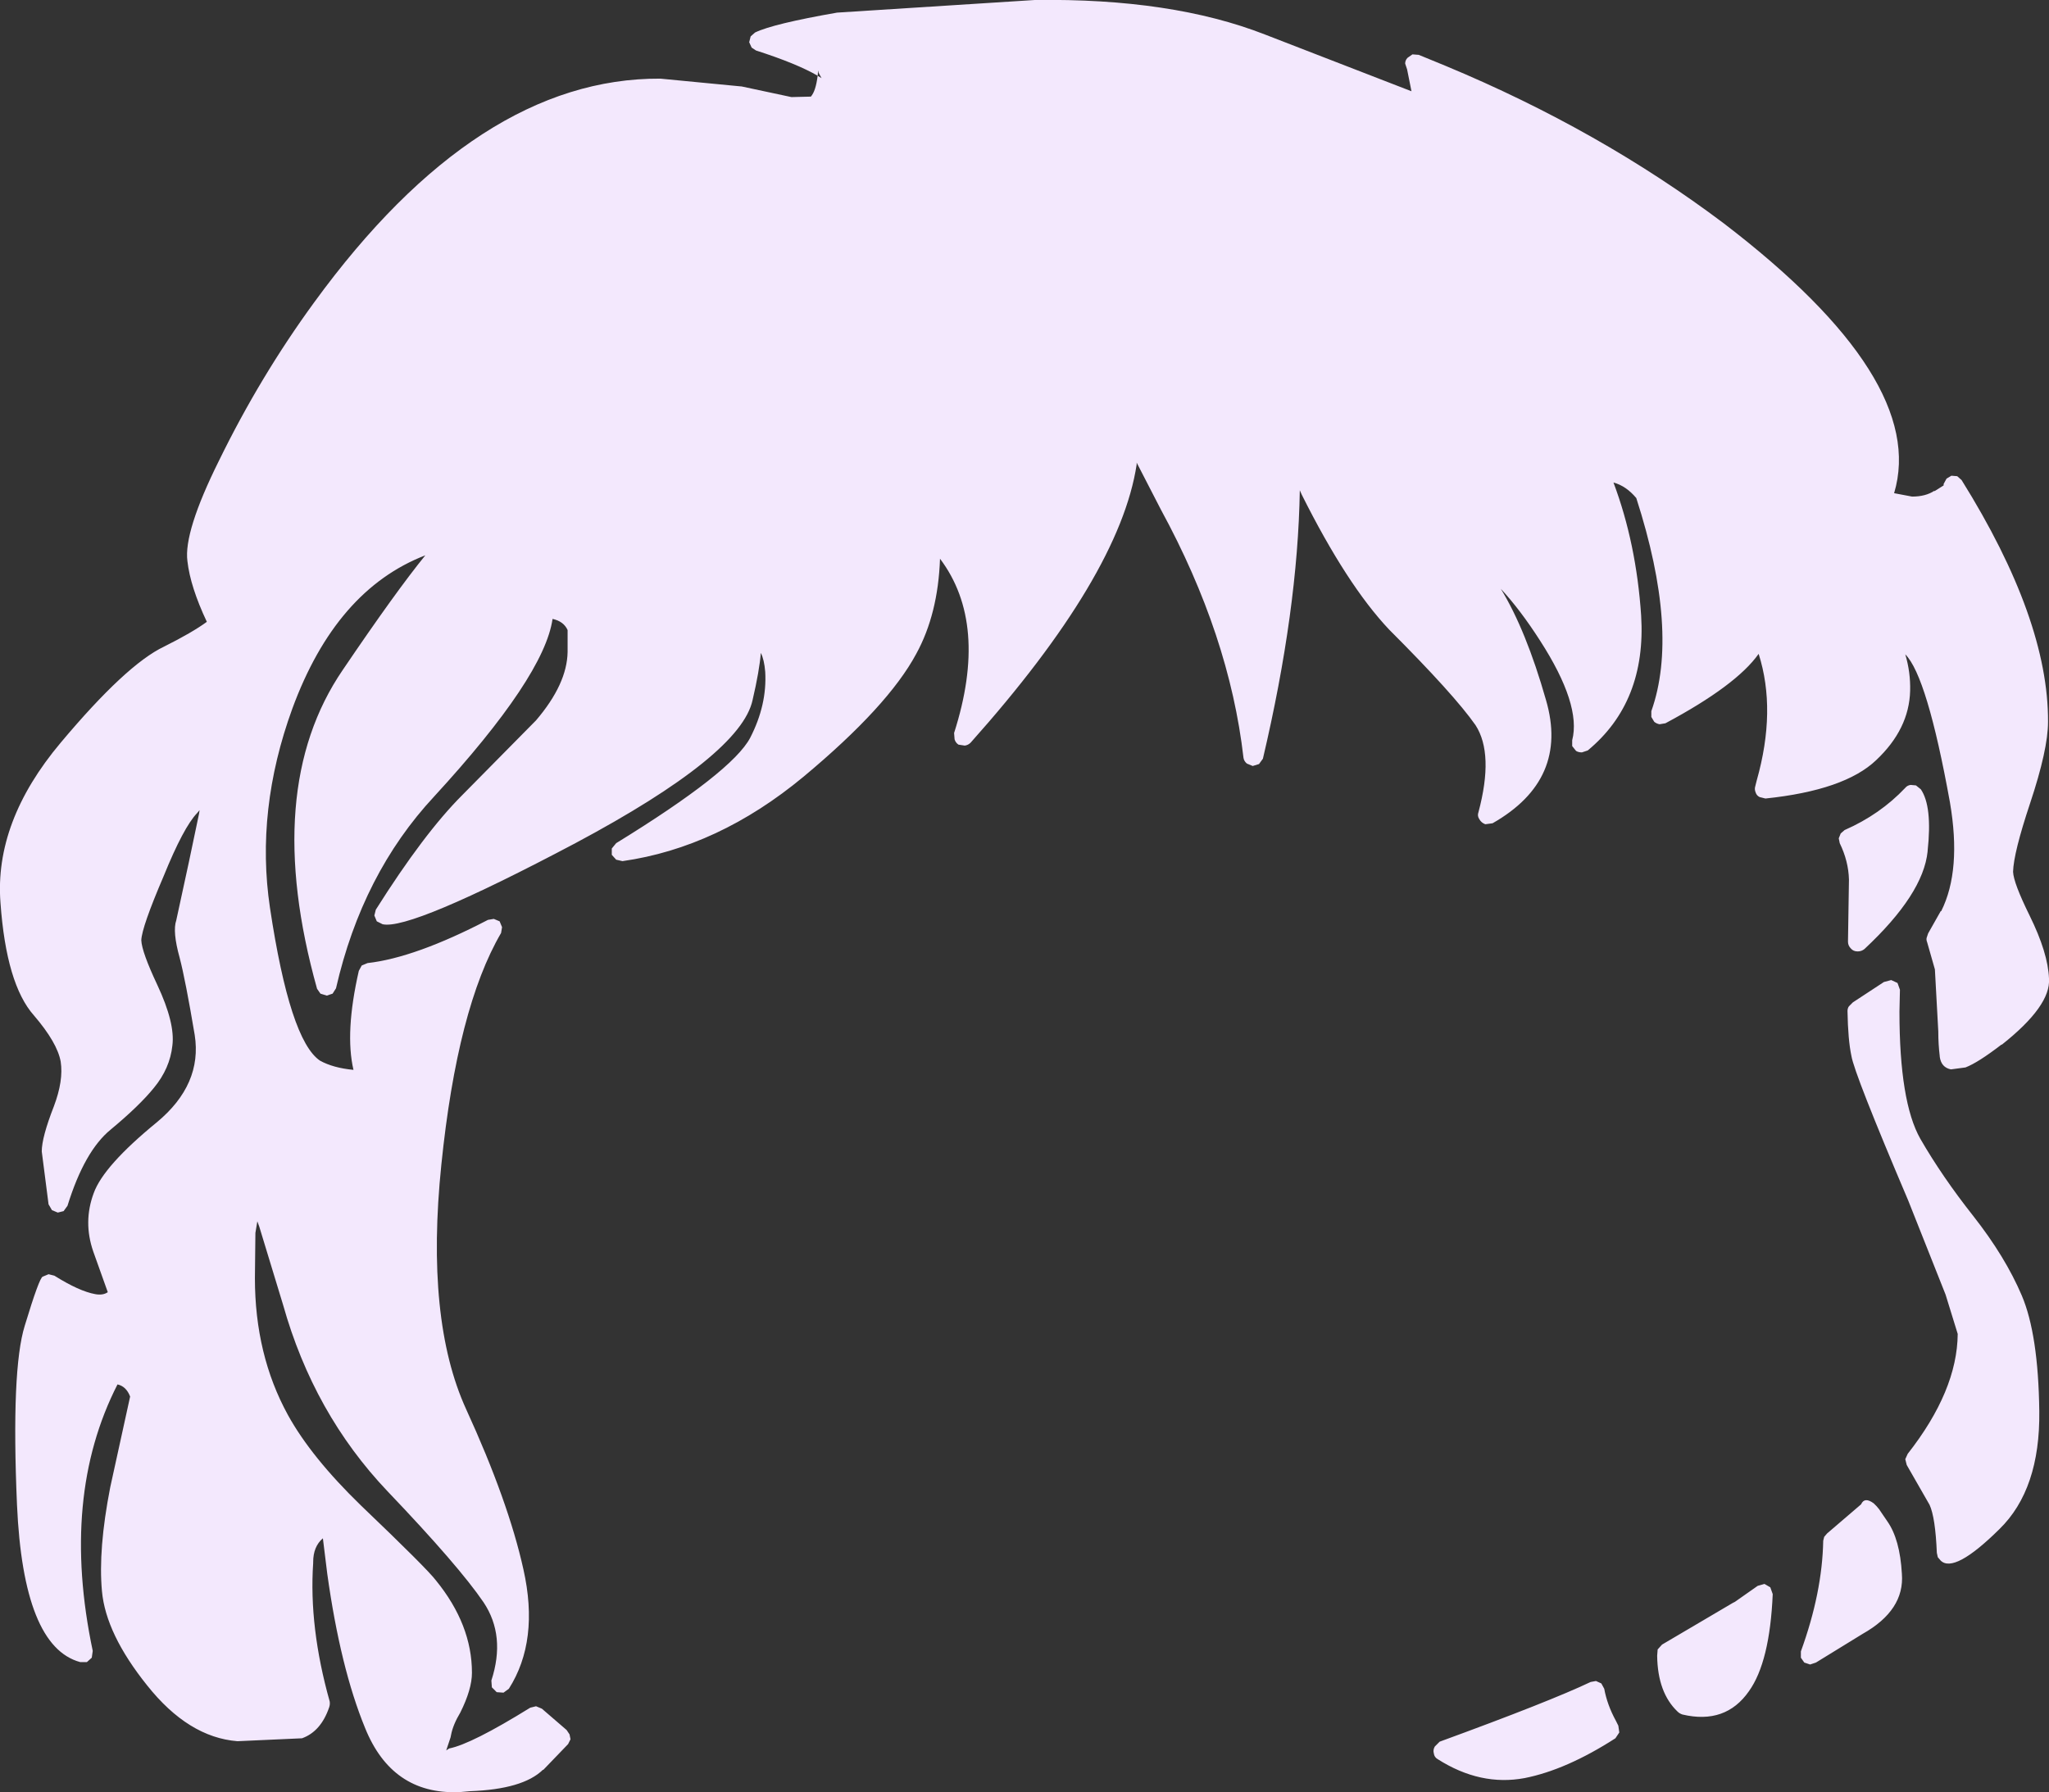 <?xml version="1.0" encoding="UTF-8" standalone="no"?>
<svg xmlns:xlink="http://www.w3.org/1999/xlink" height="184.6px" width="211.0px" xmlns="http://www.w3.org/2000/svg">
  <rect width="100%" height="100%" fill="#333333" stroke="none"/>
  <g transform="matrix(1, 0, 0, 1, 107.0, 318.55)">
    <path d="M37.7 -312.0 Q37.7 -312.35 37.95 -312.6 L38.45 -312.95 39.1 -312.9 41.9 -311.75 Q57.75 -305.15 70.5 -295.55 91.55 -279.45 88.05 -267.75 L89.9 -267.4 Q91.3 -267.4 92.2 -268.0 L92.2 -267.95 93.15 -268.55 93.15 -268.7 93.45 -269.25 93.95 -269.55 94.55 -269.5 95.0 -269.1 Q103.95 -254.75 103.9 -244.2 103.9 -241.35 102.05 -235.8 100.35 -230.7 100.3 -228.75 100.35 -227.6 102.0 -224.25 103.9 -220.4 104.0 -217.75 104.2 -214.95 99.15 -210.95 L99.1 -210.95 Q96.7 -209.1 95.4 -208.6 L93.9 -208.4 Q92.9 -208.6 92.75 -209.7 L92.75 -209.75 Q92.6 -211.0 92.6 -212.25 L92.6 -212.3 92.25 -218.7 91.45 -221.5 Q91.35 -221.75 91.4 -221.95 L91.55 -222.4 92.85 -224.7 92.9 -224.7 Q95.0 -228.9 93.8 -235.9 91.45 -248.9 89.2 -251.15 89.75 -249.3 89.7 -247.4 89.6 -243.45 86.2 -240.25 82.95 -237.15 74.8 -236.3 L74.2 -236.45 Q73.9 -236.6 73.8 -236.9 73.65 -237.25 73.75 -237.55 L73.9 -238.15 Q75.95 -245.4 74.1 -251.2 71.8 -247.95 64.5 -244.05 L63.9 -243.95 Q63.6 -244.0 63.35 -244.2 L63.05 -244.7 63.05 -245.3 Q65.95 -253.45 61.5 -267.25 60.45 -268.5 59.15 -268.85 61.5 -262.6 62.0 -255.15 62.55 -246.25 56.5 -241.25 L55.9 -241.05 Q55.55 -241.05 55.3 -241.2 L54.9 -241.7 54.9 -242.3 Q55.85 -245.95 51.6 -252.55 49.55 -255.75 47.55 -257.9 50.15 -253.65 52.2 -246.45 54.6 -238.25 46.7 -233.75 L45.95 -233.65 Q45.55 -233.8 45.35 -234.15 45.1 -234.5 45.25 -234.9 46.85 -240.9 44.95 -243.85 42.75 -247.0 36.05 -253.7 31.7 -258.3 27.05 -267.6 L26.85 -268.05 Q26.65 -255.7 23.05 -240.4 L22.65 -239.85 22.0 -239.65 21.4 -239.9 Q21.1 -240.15 21.05 -240.5 19.6 -253.1 12.55 -266.05 L10.05 -270.9 10.05 -270.7 Q8.3 -259.25 -7.05 -242.05 -7.3 -241.8 -7.65 -241.75 L-8.3 -241.85 Q-8.6 -242.05 -8.7 -242.4 L-8.75 -243.05 Q-5.15 -254.3 -10.2 -261.0 -10.4 -255.3 -12.65 -251.2 -15.55 -245.8 -24.25 -238.55 -33.05 -231.25 -42.9 -229.85 L-43.55 -230.0 -44.0 -230.5 -44.0 -231.15 -43.55 -231.7 Q-31.6 -239.05 -29.75 -242.55 -28.0 -245.95 -28.2 -249.35 -28.3 -250.6 -28.65 -251.3 -28.8 -249.45 -29.5 -246.45 -30.7 -240.8 -47.75 -231.7 -64.75 -222.7 -67.6 -223.35 L-68.2 -223.65 -68.45 -224.25 -68.3 -224.85 Q-63.35 -232.7 -59.4 -236.65 L-51.8 -244.35 Q-48.6 -248.1 -48.55 -251.4 L-48.55 -253.65 Q-48.95 -254.55 -50.1 -254.8 -50.95 -248.85 -62.3 -236.5 -69.7 -228.55 -72.4 -216.75 L-72.75 -216.2 -73.35 -216.0 -74.0 -216.2 -74.35 -216.7 Q-80.1 -237.25 -71.7 -249.55 -66.25 -257.6 -63.2 -261.35 -72.4 -257.8 -76.9 -245.55 -80.7 -235.1 -79.2 -225.05 -77.15 -211.4 -74.05 -209.3 -72.7 -208.55 -70.6 -208.35 -71.5 -212.2 -70.05 -218.55 L-69.75 -219.1 -69.15 -219.35 Q-64.25 -219.9 -56.75 -223.8 L-56.15 -223.9 -55.55 -223.65 -55.3 -223.05 -55.4 -222.45 Q-59.9 -214.75 -61.55 -198.6 -63.2 -182.6 -59.0 -173.4 -54.65 -163.9 -53.1 -156.9 -51.45 -149.55 -54.6 -144.6 L-55.15 -144.2 -55.85 -144.25 -56.35 -144.75 -56.4 -145.45 Q-54.9 -150.05 -57.2 -153.5 -59.75 -157.25 -67.1 -164.95 -74.7 -172.95 -77.85 -184.15 L-80.3 -192.2 -80.5 -192.75 -80.7 -191.55 -80.7 -191.5 -80.75 -186.9 Q-80.75 -179.0 -77.35 -172.8 -74.95 -168.45 -69.85 -163.5 -63.0 -156.95 -62.1 -155.75 -58.4 -151.2 -58.4 -146.25 -58.4 -144.55 -59.6 -142.15 -60.35 -140.9 -60.55 -139.85 L-60.6 -139.6 -61.05 -138.25 -60.75 -138.45 Q-58.45 -138.9 -52.4 -142.65 L-51.8 -142.8 -51.2 -142.55 -48.65 -140.35 -48.35 -139.9 -48.25 -139.4 -48.5 -138.9 -51.05 -136.25 -51.1 -136.25 Q-53.15 -134.25 -58.6 -134.05 L-59.75 -133.95 -59.85 -133.95 Q-66.65 -133.75 -69.4 -140.55 -71.95 -146.75 -73.3 -156.45 L-73.75 -160.1 Q-74.75 -159.25 -74.75 -157.65 L-74.75 -157.55 Q-75.2 -150.95 -73.05 -143.3 -73.0 -143.0 -73.1 -142.7 -73.95 -140.2 -75.9 -139.5 L-82.55 -139.2 Q-87.6 -139.6 -91.85 -144.95 -96.1 -150.25 -96.5 -154.65 -96.9 -158.95 -95.65 -165.35 L-93.6 -174.7 Q-94.0 -175.75 -94.9 -175.95 -100.8 -164.4 -97.45 -148.5 L-97.55 -147.8 -98.05 -147.35 -98.75 -147.35 Q-104.6 -148.95 -105.25 -163.55 -105.85 -177.5 -104.45 -182.0 -102.95 -186.95 -102.6 -187.05 L-102.0 -187.3 -101.4 -187.15 Q-98.85 -185.55 -97.2 -185.25 -96.4 -185.1 -95.9 -185.45 L-97.4 -189.65 Q-98.45 -192.7 -97.35 -195.65 -96.35 -198.45 -90.85 -202.95 -86.15 -206.85 -86.95 -211.95 -87.9 -217.6 -88.5 -219.9 -89.25 -222.6 -88.85 -223.75 L-87.55 -229.75 -86.5 -234.75 -86.45 -235.1 -86.7 -234.8 Q-88.1 -233.35 -90.15 -228.3 -92.4 -223.05 -92.45 -221.7 -92.4 -220.5 -90.8 -217.1 -88.95 -213.15 -89.25 -210.85 -89.5 -208.5 -91.15 -206.5 -92.65 -204.65 -95.6 -202.2 -98.3 -200.0 -100.05 -194.35 L-100.45 -193.8 -101.05 -193.65 -101.65 -193.9 -102.0 -194.5 -102.7 -199.95 Q-102.7 -201.4 -101.45 -204.6 -100.45 -207.25 -100.75 -209.2 -101.1 -211.15 -103.5 -213.95 -106.35 -217.15 -106.95 -225.55 -107.6 -233.9 -100.75 -242.05 -94.0 -250.1 -90.1 -251.95 -87.2 -253.4 -85.7 -254.5 -87.4 -258.1 -87.7 -260.75 -88.1 -263.75 -84.45 -271.1 -80.2 -279.8 -74.65 -287.4 -57.8 -310.55 -39.0 -310.45 L-30.7 -309.65 -30.65 -309.65 -25.5 -308.55 -23.45 -308.6 -23.5 -308.6 Q-23.0 -309.15 -22.8 -310.75 -24.95 -312.0 -29.15 -313.35 L-29.6 -313.65 -29.85 -314.2 -29.7 -314.8 -29.25 -315.2 Q-27.4 -316.1 -20.8 -317.25 L-0.45 -318.55 Q13.65 -318.75 23.25 -315.0 L38.35 -309.15 37.9 -311.4 37.7 -312.0 M90.8 -237.25 Q92.0 -235.5 91.5 -230.9 L91.5 -230.85 Q91.05 -226.45 85.0 -220.8 84.7 -220.55 84.3 -220.55 83.85 -220.55 83.6 -220.85 83.3 -221.15 83.3 -221.55 L83.4 -227.95 Q83.35 -229.85 82.45 -231.7 L82.35 -232.2 82.55 -232.7 82.95 -233.05 Q86.6 -234.65 89.2 -237.4 89.4 -237.65 89.75 -237.7 L90.3 -237.65 90.8 -237.25 M87.75 -217.6 L88.4 -217.3 88.65 -216.6 88.6 -214.35 Q88.6 -205.05 90.75 -201.25 93.0 -197.35 96.2 -193.3 99.5 -189.1 101.2 -185.1 102.9 -181.1 103.0 -173.2 103.1 -165.15 98.9 -161.05 94.25 -156.45 92.85 -157.8 L92.55 -158.15 92.45 -158.6 Q92.3 -162.25 91.7 -163.55 L89.35 -167.65 89.2 -168.25 89.45 -168.8 Q94.55 -175.3 94.6 -181.15 L93.35 -185.2 89.5 -194.9 Q83.95 -207.95 83.65 -209.8 83.3 -211.45 83.25 -214.4 83.25 -214.7 83.4 -214.9 L83.8 -215.3 87.0 -217.4 87.75 -217.6 M85.95 -163.7 L86.0 -163.65 86.1 -163.55 86.25 -163.4 86.5 -163.1 87.35 -161.85 Q88.65 -160.0 88.85 -156.45 89.15 -152.7 84.8 -150.25 L80.0 -147.3 79.4 -147.1 78.8 -147.3 78.45 -147.8 78.45 -148.45 Q80.65 -154.5 80.75 -159.85 L80.85 -160.25 81.15 -160.6 84.65 -163.6 Q85.0 -164.4 85.95 -163.7 M71.45 -153.45 L71.65 -153.55 74.0 -155.2 74.7 -155.4 75.3 -155.05 75.55 -154.35 Q75.25 -147.35 73.1 -144.35 70.7 -140.9 66.25 -141.95 65.95 -142.05 65.75 -142.25 63.7 -144.2 63.65 -148.0 L63.7 -148.65 64.15 -149.15 71.45 -153.45 M58.2 -144.6 Q58.5 -142.95 59.4 -141.3 L59.65 -140.8 59.75 -140.1 59.35 -139.5 Q54.3 -136.25 50.0 -135.4 45.45 -134.55 41.05 -137.35 40.7 -137.55 40.65 -137.95 40.55 -138.3 40.75 -138.65 L41.25 -139.15 Q52.6 -143.3 56.8 -145.3 L57.35 -145.4 57.9 -145.15 58.2 -144.6 M-22.4 -310.5 L-22.3 -310.4 -22.4 -310.5 -22.7 -311.05 -22.75 -311.3 -22.8 -310.75 -22.4 -310.5" fill="#f3e8fd" fill-rule="evenodd" stroke="none"/>
  </g>
</svg>
